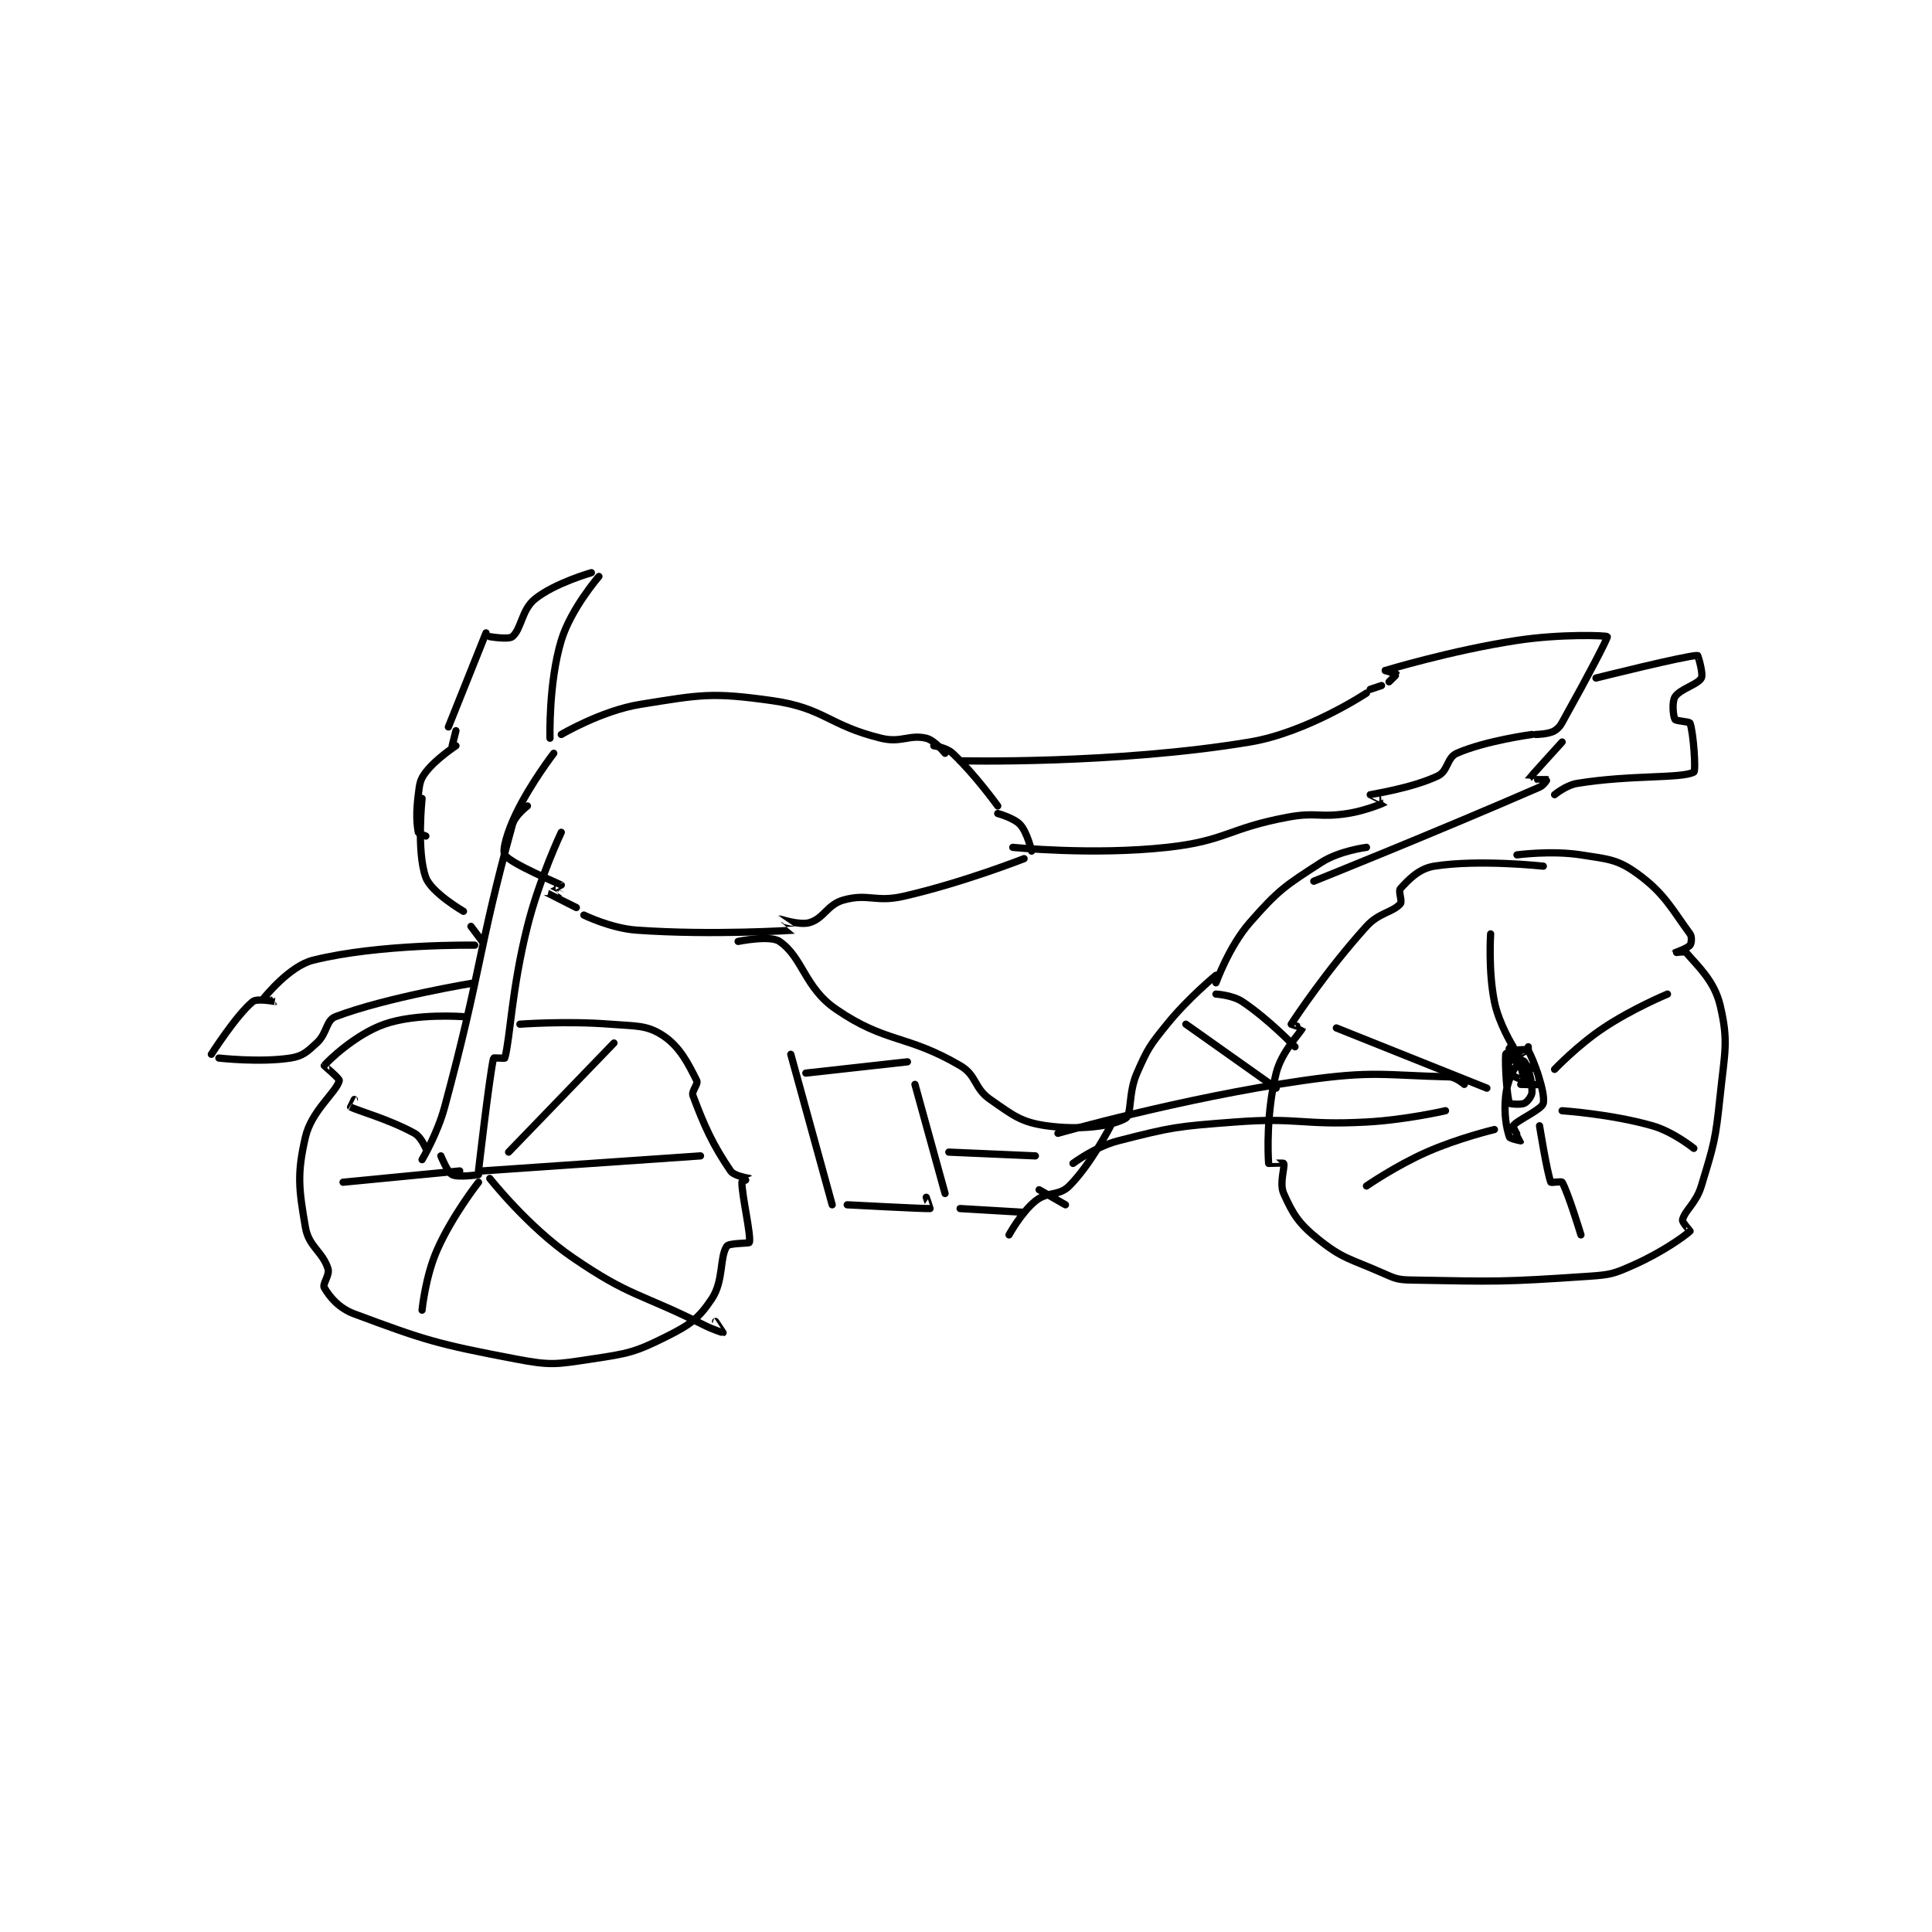 <?xml version="1.0" encoding="utf-8"?>
<!DOCTYPE svg PUBLIC "-//W3C//DTD SVG 1.1//EN" "http://www.w3.org/Graphics/SVG/1.1/DTD/svg11.dtd">
<svg viewBox="0 0 800 800" preserveAspectRatio="xMinYMin meet" xmlns="http://www.w3.org/2000/svg" version="1.1">
<g fill="none" stroke="black" stroke-linecap="round" stroke-linejoin="round" stroke-width="1.925">
<g transform="translate(87.52,237.136) scale(1.558) translate(-109,-116)">
<path id="0" d="M182 132 L172 157 "/>
<path id="1" d="M183 133 C183 133 187.985 133.846 189 133 C191.425 130.979 191.44 125.882 195 123 C200.22 118.775 210 116 210 116 "/>
<path id="2" d="M212 117 C212 117 204.541 125.596 202 134 C198.586 145.294 199 160 199 160 "/>
<path id="3" d="M202 159 C202 159 212.735 152.65 223 151 C239.196 148.397 241.99 147.749 258 150 C271.965 151.964 272.962 156.576 287 160 C292.358 161.307 294.492 158.939 299 160 C301.232 160.525 304 164 304 164 "/>
<path id="4" d="M301 162 C301 162 304.377 162.472 306 164 C311.937 169.588 318 178 318 178 "/>
<path id="5" d="M308 166 C308 166 349.177 166.97 385 161 C400.265 158.456 416 148 416 148 "/>
<path id="6" d="M417 147 L420 146 "/>
<path id="7" d="M422 145 C422 145 424.015 143.046 424 143 C423.977 142.931 421 142 421 142 "/>
<path id="8" d="M421 142 C421 142 438.596 136.655 456 134 C467.605 132.23 479.792 132.68 480 133 C480.197 133.304 474.715 143.795 469 154 C467.805 156.134 467.506 157.059 466 158 C464.46 158.963 461 159 461 159 "/>
<path id="9" d="M460 159 C460 159 447.595 160.658 440 164 C437.386 165.15 437.659 168.728 435 170 C428.11 173.295 417.136 174.932 417 175 C416.98 175.01 421.013 176.989 421 177 C420.932 177.057 415.977 179.234 411 180 C403.315 181.182 402.69 179.558 395 181 C379.087 183.984 378.762 187.273 363 189 C343.344 191.154 322 189 322 189 "/>
<path id="10" d="M318 180 C318 180 322.377 181.196 324 183 C325.875 185.083 327 190 327 190 "/>
<path id="11" d="M174 158 L173 162 "/>
<path id="12" d="M174 162 C174 162 168.757 165.416 166 169 C164.42 171.054 164.365 172.079 164 175 C163.416 179.674 163.539 182.466 164 185 C164.063 185.346 166 186 166 186 "/>
<path id="13" d="M165 176 C165 176 163.495 190.167 166 197 C167.485 201.05 176 206 176 206 "/>
<path id="14" d="M193 178 C193 178 189.708 180.427 189 183 C179.727 216.721 180.894 221.31 171 258 C169.065 265.176 165 272 165 272 "/>
<path id="15" d="M202 185 C202 185 196.157 197.373 193 210 C188.772 226.913 188.506 239.145 187 245 C186.968 245.124 184.025 244.894 184 245 C182.903 249.7 180 275 180 275 "/>
<path id="16" d="M170 271 C170 271 171.738 275.369 173 276 C174.606 276.803 180 276 180 276 "/>
<path id="17" d="M178 210 L181 214 "/>
<path id="18" d="M179 215 C179 215 153.634 214.591 136 219 C129.788 220.553 123.264 228.71 123 229 C122.979 229.023 126.001 230 126 230 C125.998 230.001 121.17 229.037 120 230 C115.608 233.617 109 244 109 244 "/>
<path id="19" d="M111 245 C111 245 121.902 246.246 130 245 C133.246 244.501 134.361 243.419 137 241 C139.824 238.411 139.416 234.984 142 234 C155.625 228.81 179 225 179 225 "/>
<path id="20" d="M176 234 C176 234 163.481 233.02 155 236 C147.238 238.727 139.971 245.786 139 247 C138.967 247.041 143.14 250.468 143 251 C142.175 254.135 135.614 259.007 134 266 C131.732 275.827 132.238 279.723 134 290 C134.883 295.151 138.57 296.423 140 301 C140.521 302.667 138.461 305.075 139 306 C140.424 308.442 142.788 311.431 147 313 C165.848 320.022 168.947 320.99 190 325 C199.298 326.771 200.628 326.406 210 325 C219.794 323.531 221.523 323.238 230 319 C236.265 315.867 238.535 314.197 242 309 C245.208 304.188 244.036 297.945 246 295 C246.589 294.116 251.927 294.309 252 294 C252.469 292.008 250 281.553 250 278 C250 277.778 252.007 277.007 252 277 C251.951 276.951 247.961 276.409 247 275 C242.236 268.012 240.021 263.055 237 255 C236.539 253.77 238.465 251.931 238 251 C235.806 246.613 233.541 241.962 229 239 C224.693 236.191 221.918 236.546 215 236 C203.338 235.079 191 236 191 236 "/>
<path id="21" d="M181 275 L239 271 "/>
<path id="22" d="M183 277 C183 277 193.116 289.869 205 298 C220.461 308.579 222.478 307.239 240 316 C242.389 317.195 244.985 318.005 245 318 C245.004 317.999 243 315 243 315 "/>
<path id="23" d="M180 278 C180 278 173.029 286.868 169 296 C165.868 303.099 165 312 165 312 "/>
<path id="24" d="M175 275 L144 278 "/>
<path id="25" d="M166 269 C166 269 164.725 265.949 163 265 C156.082 261.195 147.708 258.961 146 258 C145.99 257.994 147 256 147 256 "/>
<path id="26" d="M188 270 L216 241 "/>
<path id="27" d="M200 164 C200 164 193.897 171.906 190 180 C187.67 184.839 186.233 189.785 187 191 C188.472 193.331 201.692 198.787 202 199 C202.02 199.014 200 199.98 200 200 C200 200.02 202.002 200.999 202 201 C201.995 201.002 197.997 200.997 198 201 C198.008 201.008 206 205 206 205 "/>
<path id="28" d="M208 207 C208 207 215.164 210.512 222 211 C242.097 212.435 263.791 211.017 264 211 C264.019 210.999 259.996 208.002 260 208 C260.013 207.994 265.264 209.805 268 209 C271.822 207.876 272.694 204.206 277 203 C283.564 201.162 285.51 203.716 293 202 C308.825 198.373 325 192 325 192 "/>
<path id="29" d="M249 214 C249 214 257.5 212.269 260 214 C266.243 218.322 266.606 226.229 275 232 C288.281 241.131 293.749 238.658 308 247 C312.526 249.649 311.58 252.925 316 256 C322.158 260.284 324.209 262.057 331 263 C339.811 264.224 348.324 263.144 352 261 C353.658 260.033 352.658 254.322 355 249 C357.904 242.399 358.372 241.73 363 236 C368.588 229.081 376 223 376 223 "/>
<path id="30" d="M376 225 C376 225 379.454 215.338 385 209 C392.578 200.339 394.366 199.215 404 193 C408.79 189.909 416 189 416 189 "/>
<path id="31" d="M402 198 C402 198 434.409 185.016 462 173 C463.118 172.513 464.005 171.003 464 171 C463.963 170.975 458.991 171.024 459 171 C459.064 170.839 468 161 468 161 "/>
<path id="32" d="M477 144 C477 144 500.976 138 504 138 C504.112 138 505.594 142.911 505 144 C504.04 145.761 499.338 146.897 498 149 C497.151 150.335 497.501 154.127 498 155 C498.273 155.478 501.833 155.534 502 156 C502.916 158.565 503.6 168.68 503 169 C499.701 170.759 486.334 169.675 472 172 C469.047 172.479 466 175 466 175 "/>
<path id="33" d="M463 194 C463 194 445.871 192.126 434 194 C429.928 194.643 427.118 197.646 425 200 C424.399 200.668 425.601 203.332 425 204 C422.882 206.354 419.338 206.317 416 210 C405.596 221.48 396.983 234.439 396 236 C395.977 236.036 399.002 236.994 399 237 C398.686 238.022 393.464 243.144 392 249 C389.391 259.434 389.793 270.512 390 273 C390.003 273.035 393.9 272.8 394 273 C394.4 273.8 392.788 278.306 394 281 C396.433 286.406 397.871 288.857 403 293 C409.66 298.379 411.474 298.248 420 302 C423.612 303.589 424.123 303.93 428 304 C450.663 304.412 452.154 304.549 475 303 C480.923 302.598 481.672 302.368 487 300 C494.593 296.625 500.573 292.317 502 291 C502.047 290.957 499.844 288.625 500 288 C500.641 285.437 503.606 283.6 505 279 C508.383 267.837 508.763 266.875 510 255 C511.211 243.377 512.281 240.63 510 231 C508.467 224.527 504.184 220.714 501 217 C500.623 216.56 497.999 217.002 498 217 C498.002 216.995 501.336 215.83 502 215 C502.383 214.521 502.55 212.746 502 212 C497.175 205.452 495.28 201.271 488 196 C482.702 192.164 480.312 192.143 473 191 C465.123 189.769 456 191 456 191 "/>
<path id="34" d="M459 243 L459 242 "/>
<path id="35" d="M455 244 C455 244 457.998 243.998 458 244 C458.001 244.001 456 244.98 456 245 C456 245.02 458 246 458 246 C458 246 454.483 245.482 454 245 C453.711 244.71 453.987 242.006 454 242 C454.009 241.996 455.563 243.126 456 244 C456.291 244.583 456.031 245.985 456 246 C455.954 246.023 454 245.02 454 245 C454 244.98 455.987 243.981 456 244 C456.32 244.48 458.028 250.93 458 251 C457.998 251.005 454.564 249.846 454 249 C453.517 248.275 453.862 245.103 454 245 C454.149 244.888 457.543 245.314 458 246 C459.164 247.747 460 251.202 460 254 C460 255.049 458.846 256.577 458 257 C457.033 257.483 454.075 257.194 454 257 C453.35 255.31 452.782 247.05 453 244 C453.019 243.73 454.054 243.158 455 243 C456.746 242.709 458.8 242.65 459 243 C460.425 245.494 463.584 254.078 463 257 C462.663 258.682 455.828 261.62 455 263 C454.785 263.358 457.011 266.968 457 267 C457 267 454.147 266.442 454 266 C453.166 263.498 452.488 259.866 453 255 C453.391 251.286 455.046 247.834 456 247 C456.393 246.656 460.122 247.269 461 248 C461.652 248.543 462.108 251.892 462 252 C461.821 252.179 457 252 457 252 "/>
<path id="36" d="M466 248 C466 248 472.123 241.584 479 237 C486.779 231.814 496 228 496 228 "/>
<path id="37" d="M468 259 C468 259 481.012 259.86 492 263 C497.557 264.588 503 269 503 269 "/>
<path id="38" d="M462 263 C462 263 464.001 275.502 465 278 C465.074 278.185 467.835 277.712 468 278 C469.621 280.837 473 292 473 292 "/>
<path id="39" d="M450 264 C450 264 440.486 266.256 432 270 C423.792 273.621 416 279 416 279 "/>
<path id="40" d="M448 253 L408 237 "/>
<path id="41" d="M455 242 C455 242 451.18 235.899 450 230 C448.348 221.742 449 212 449 212 "/>
<path id="42" d="M263 244 L274 284 "/>
<path id="43" d="M267 249 L294 246 "/>
<path id="44" d="M278 284 C278 284 298.885 285.106 300 285 C300.036 284.997 299 282 299 282 "/>
<path id="45" d="M296 252 L304 281 "/>
<path id="46" d="M305 270 L328 271 "/>
<path id="47" d="M308 285 L325 286 "/>
<path id="48" d="M348 263 C348 263 342.79 273.21 337 279 C334.212 281.788 331.266 280.347 328 283 C324.185 286.1 321 292 321 292 "/>
<path id="49" d="M329 280 L336 284 "/>
<path id="50" d="M442 252 C442 252 439.792 250.042 438 250 C420.74 249.599 417.842 248.282 399 251 C366.74 255.653 334 265 334 265 "/>
<path id="51" d="M437 259 C437 259 426.444 261.44 416 262 C398.725 262.925 398.179 260.699 381 262 C365.599 263.167 364.463 263.3 350 267 C343.936 268.551 338 273 338 273 "/>
<path id="52" d="M376 228 C376 228 380.372 228.248 383 230 C389.937 234.625 397 242 397 242 "/>
<path id="53" d="M368 236 L392 253 "/>
</g>
</g>
</svg>
